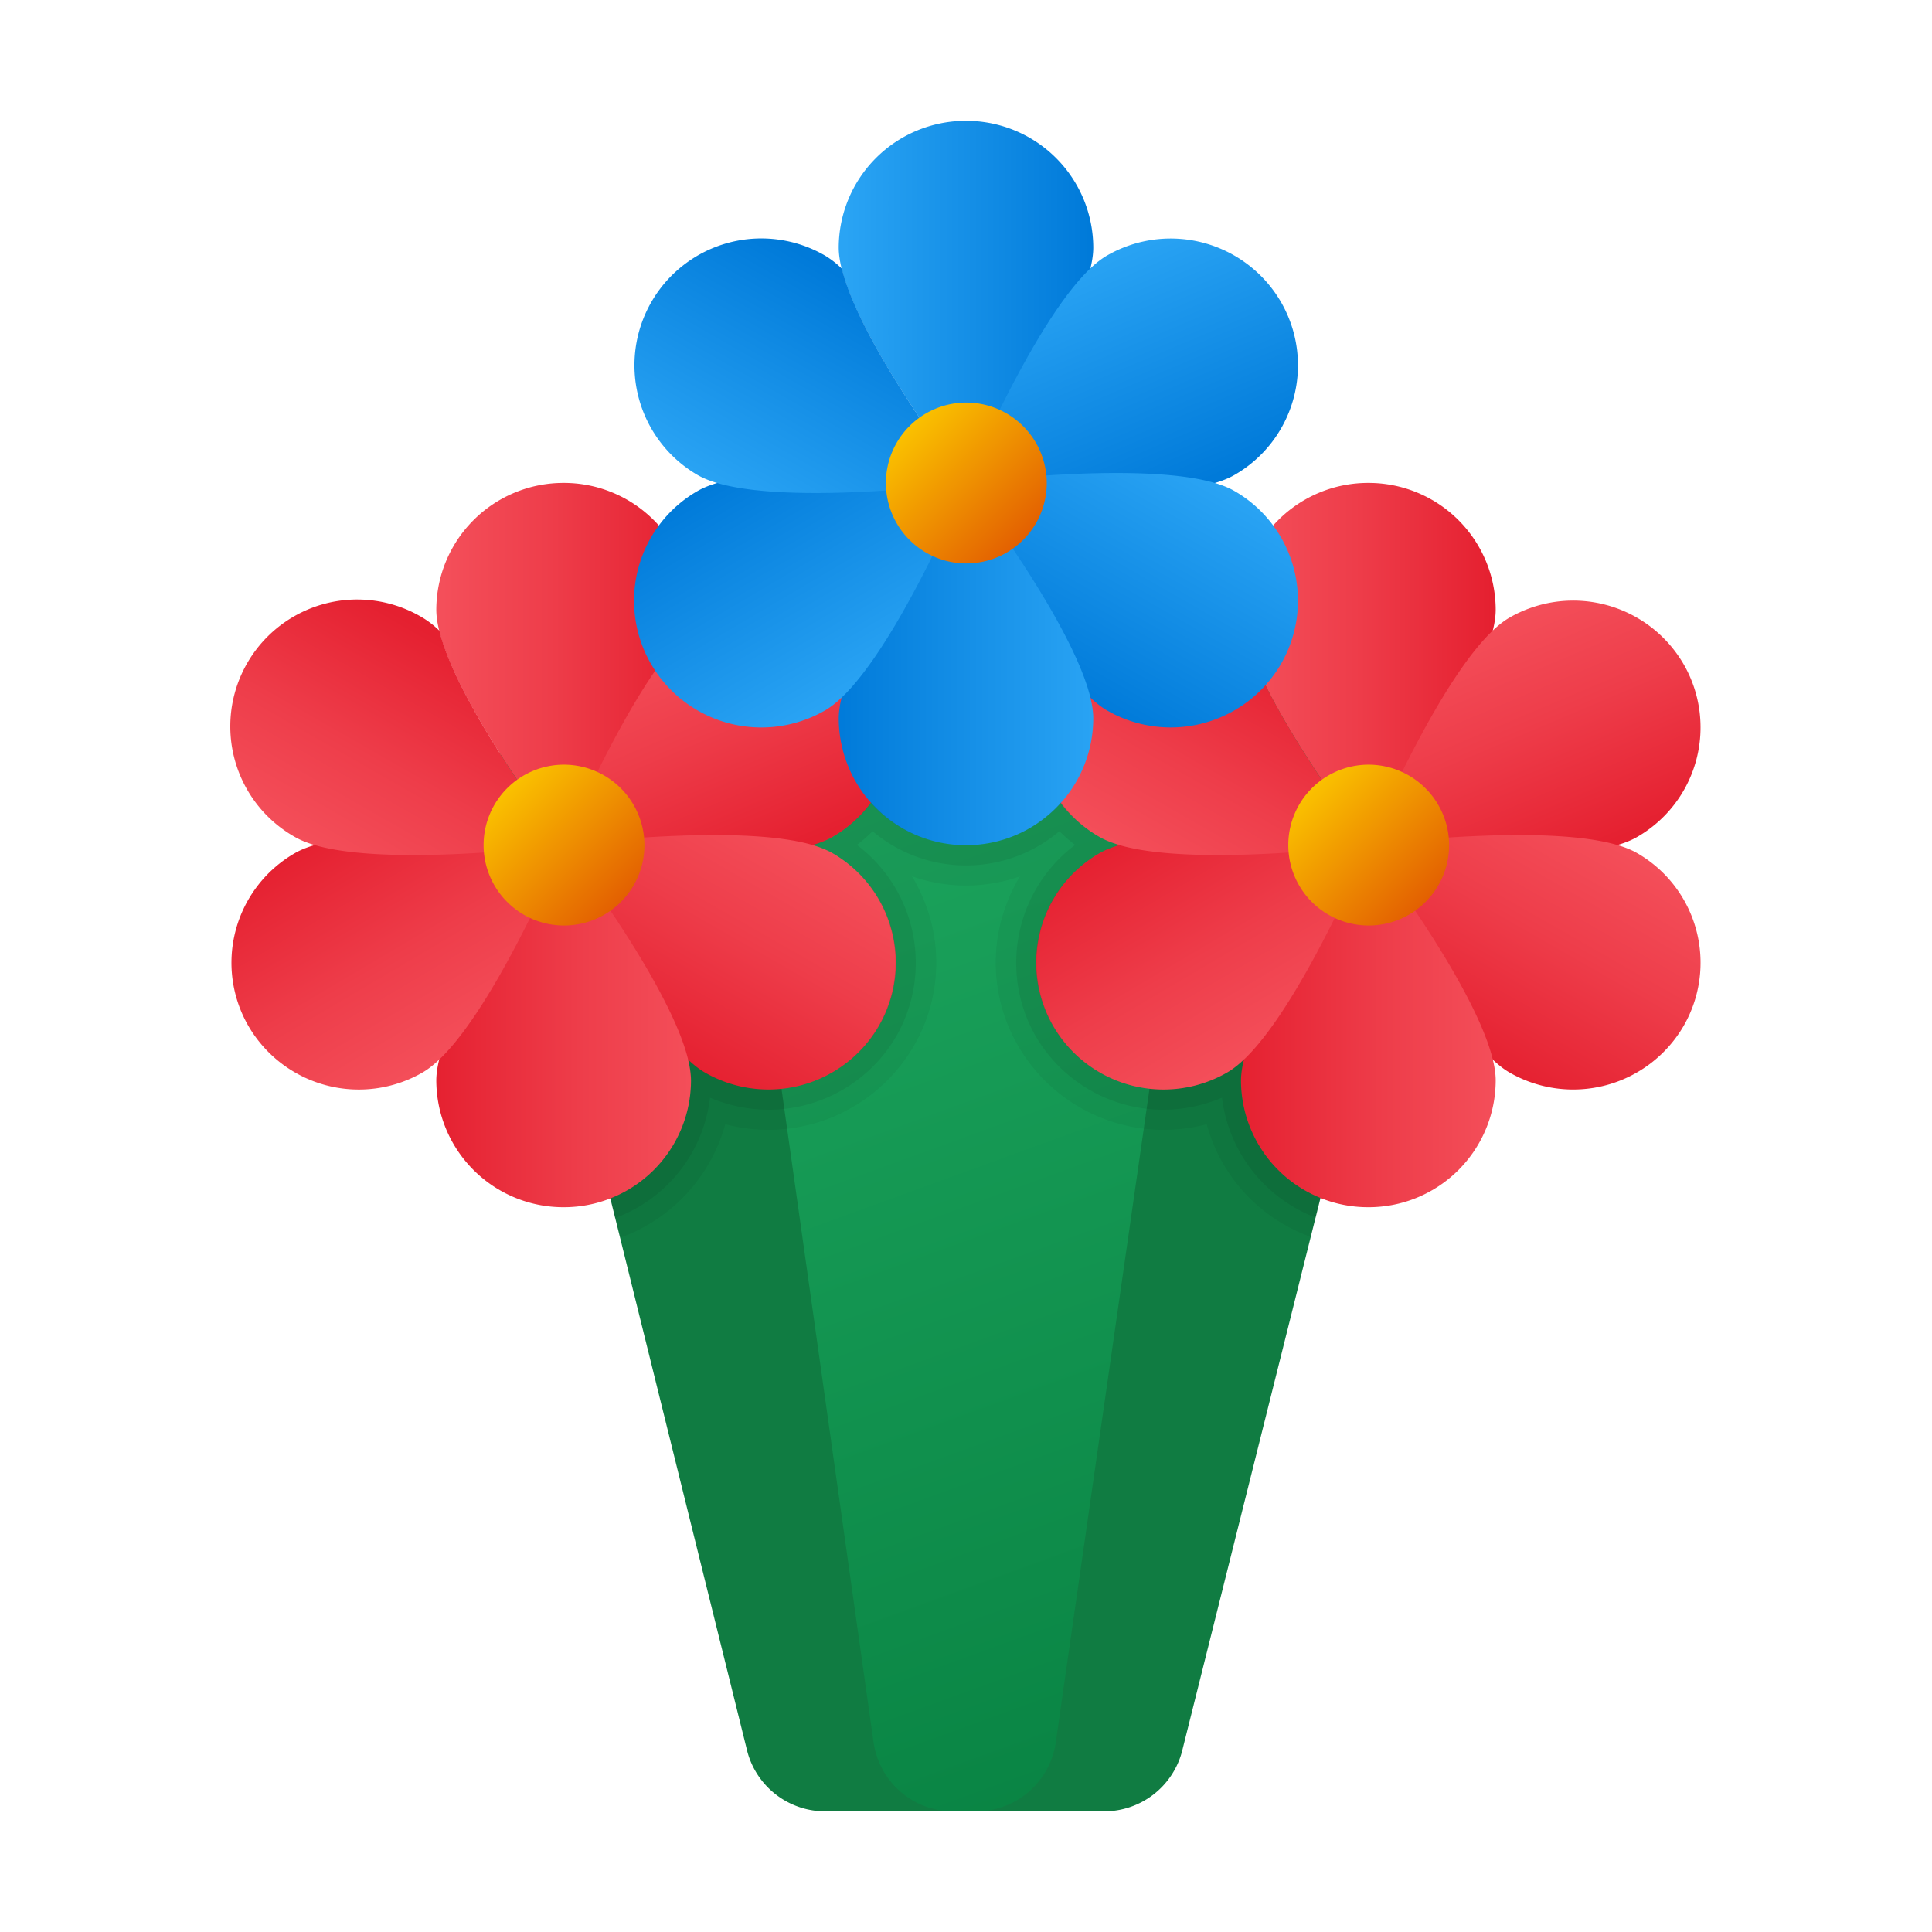 <svg xmlns="http://www.w3.org/2000/svg" xmlns:xlink="http://www.w3.org/1999/xlink" viewBox="0 0 48 48" width="20px" height="20px"><defs><linearGradient id="PGvPIoqrapIBcttmQu3mLm" x1="37.278" x2="30.746" y1="314.51" y2="314.51" xlink:href="#PGvPIoqrapIBcttmQu3mLa"/><linearGradient id="PGvPIoqrapIBcttmQu3mLd" x1="19.327" x2="31.237" y1="12.278" y2="45.001" data-name="Безымянный градиент 101" gradientUnits="userSpaceOnUse"><stop offset="0" stop-color="#21ad64"/><stop offset="1" stop-color="#088242"/></linearGradient><linearGradient id="PGvPIoqrapIBcttmQu3mLe" x1="16.582" x2="19.029" y1="324.446" y2="318.67" xlink:href="#PGvPIoqrapIBcttmQu3mLa"/><linearGradient id="PGvPIoqrapIBcttmQu3mLf" x1="19.494" x2="16.28" y1="319.517" y2="313.892" xlink:href="#PGvPIoqrapIBcttmQu3mLa"/><linearGradient id="PGvPIoqrapIBcttmQu3mLg" x1="17.286" x2="10.754" y1="314.51" y2="314.51" xlink:href="#PGvPIoqrapIBcttmQu3mLa"/><linearGradient id="PGvPIoqrapIBcttmQu3mLh" x1="11.705" x2="8.452" y1="314.023" y2="319.534" xlink:href="#PGvPIoqrapIBcttmQu3mLa"/><linearGradient id="PGvPIoqrapIBcttmQu3mLi" x1="8.472" x2="11.534" y1="318.429" y2="323.787" xlink:href="#PGvPIoqrapIBcttmQu3mLa"/><linearGradient id="PGvPIoqrapIBcttmQu3mLb" x1="12.13" x2="15.417" y1="320.883" y2="317.596" data-name="Безымянный градиент 256" gradientTransform="matrix(1 0 0 -1 0 340.005)" gradientUnits="userSpaceOnUse"><stop offset="0" stop-color="#fed100"/><stop offset="1" stop-color="#e36001"/></linearGradient><linearGradient id="PGvPIoqrapIBcttmQu3mLj" x1="30.979" x2="37.059" y1="323.508" y2="323.508" xlink:href="#PGvPIoqrapIBcttmQu3mLa"/><linearGradient id="PGvPIoqrapIBcttmQu3mLk" x1="36.573" x2="39.021" y1="324.446" y2="318.67" xlink:href="#PGvPIoqrapIBcttmQu3mLa"/><linearGradient id="PGvPIoqrapIBcttmQu3mLl" x1="39.486" x2="36.272" y1="319.517" y2="313.892" xlink:href="#PGvPIoqrapIBcttmQu3mLa"/><linearGradient id="PGvPIoqrapIBcttmQu3mLa" x1="10.987" x2="17.067" y1="323.508" y2="323.508" data-name="Безымянный градиент 257" gradientTransform="matrix(1 0 0 -1 0 340.005)" gradientUnits="userSpaceOnUse"><stop offset="0" stop-color="#f44f5a"/><stop offset=".443" stop-color="#ee3d4a"/><stop offset="1" stop-color="#e52030"/></linearGradient><linearGradient id="PGvPIoqrapIBcttmQu3mLn" x1="31.697" x2="28.444" y1="314.023" y2="319.534" xlink:href="#PGvPIoqrapIBcttmQu3mLa"/><linearGradient id="PGvPIoqrapIBcttmQu3mLo" x1="28.464" x2="31.526" y1="318.429" y2="323.787" xlink:href="#PGvPIoqrapIBcttmQu3mLa"/><linearGradient id="PGvPIoqrapIBcttmQu3mLp" x1="32.122" x2="35.409" y1="320.883" y2="317.596" xlink:href="#PGvPIoqrapIBcttmQu3mLb"/><linearGradient id="PGvPIoqrapIBcttmQu3mLc" x1="20.986" x2="27.061" y1="332.503" y2="332.503" data-name="Безымянный градиент 12" gradientTransform="matrix(1 0 0 -1 0 340.005)" gradientUnits="userSpaceOnUse"><stop offset="0" stop-color="#2aa4f4"/><stop offset="1" stop-color="#007ad9"/></linearGradient><linearGradient id="PGvPIoqrapIBcttmQu3mLq" x1="26.575" x2="29.022" y1="333.441" y2="327.666" xlink:href="#PGvPIoqrapIBcttmQu3mLc"/><linearGradient id="PGvPIoqrapIBcttmQu3mLr" x1="29.487" x2="26.273" y1="328.511" y2="322.887" xlink:href="#PGvPIoqrapIBcttmQu3mLc"/><linearGradient id="PGvPIoqrapIBcttmQu3mLs" x1="27.279" x2="20.752" y1="323.506" y2="323.506" xlink:href="#PGvPIoqrapIBcttmQu3mLc"/><linearGradient id="PGvPIoqrapIBcttmQu3mLt" x1="21.704" x2="18.451" y1="323.018" y2="328.528" xlink:href="#PGvPIoqrapIBcttmQu3mLc"/><linearGradient id="PGvPIoqrapIBcttmQu3mLu" x1="18.472" x2="21.533" y1="327.425" y2="332.782" xlink:href="#PGvPIoqrapIBcttmQu3mLc"/><linearGradient id="PGvPIoqrapIBcttmQu3mLv" x1="22.127" x2="25.412" y1="329.878" y2="326.592" xlink:href="#PGvPIoqrapIBcttmQu3mLb"/></defs><path fill="#107c42" d="M36,16.998H12l6.569,26.525A2,2,0,0,0,20.5,45.002h6.934a2,2,0,0,0,1.931-1.48Z"/><path fill="url(#PGvPIoqrapIBcttmQu3mLd)" d="M30,16.998H18l3.706,26.309a2,2,0,0,0,1.977,1.696h.568a2,2,0,0,0,1.977-1.696Z"/><path fill="url(#PGvPIoqrapIBcttmQu3mLa)" d="M14.004,11.998a3.157,3.157,0,0,0-3.164,3.149c0,1.739,3.164,5.848,3.164,5.848s3.164-4.109,3.164-5.848A3.157,3.157,0,0,0,14.004,11.998Z"/><path fill="url(#PGvPIoqrapIBcttmQu3mLe)" d="M21.834,16.497a3.172,3.172,0,0,0-4.322-1.153c-1.513.87-3.507,5.651-3.507,5.651s5.158.673,6.671-.197A3.141,3.141,0,0,0,21.834,16.497Z"/><path fill="url(#PGvPIoqrapIBcttmQu3mLf)" d="M21.834,25.494a3.141,3.141,0,0,0-1.158-4.302c-1.514-.87-6.672-.197-6.672-.197s1.993,4.782,3.507,5.651A3.173,3.173,0,0,0,21.834,25.494Z"/><path fill="url(#PGvPIoqrapIBcttmQu3mLg)" d="M14.004,29.993a3.157,3.157,0,0,0,3.164-3.149c0-1.739-3.164-5.849-3.164-5.849s-3.164,4.109-3.164,5.849A3.157,3.157,0,0,0,14.004,29.993Z"/><path fill="url(#PGvPIoqrapIBcttmQu3mLh)" d="M6.174,25.494a3.172,3.172,0,0,0,4.322,1.153c1.514-.87,3.507-5.651,3.507-5.651s-5.158-.673-6.671.197A3.141,3.141,0,0,0,6.174,25.494Z"/><path fill="url(#PGvPIoqrapIBcttmQu3mLi)" d="M10.497,15.344a3.153,3.153,0,1,0-3.164,5.454c1.513.87,6.671.197,6.671.197S11.388,17.594,10.918,15.671A2.265,2.265,0,0,0,10.497,15.344Z"/><path fill="url(#PGvPIoqrapIBcttmQu3mLb)" d="M14.004,18.998a1.998,1.998,0,1,0,2.007,1.998A2.003,2.003,0,0,0,14.004,18.998Z"/><g><path fill="url(#PGvPIoqrapIBcttmQu3mLj)" d="M33.996,11.998a3.157,3.157,0,0,0-3.164,3.149c0,1.739,3.164,5.848,3.164,5.848s3.164-4.109,3.164-5.848A3.157,3.157,0,0,0,33.996,11.998Z"/><path fill="url(#PGvPIoqrapIBcttmQu3mLk)" d="M41.826,16.497a3.172,3.172,0,0,0-4.322-1.153c-1.513.87-3.507,5.651-3.507,5.651s5.158.673,6.671-.197A3.141,3.141,0,0,0,41.826,16.497Z"/><path fill="url(#PGvPIoqrapIBcttmQu3mLl)" d="M41.826,25.494a3.141,3.141,0,0,0-1.158-4.302c-1.514-.87-6.672-.197-6.672-.197s1.993,4.782,3.507,5.651A3.173,3.173,0,0,0,41.826,25.494Z"/><path fill="url(#PGvPIoqrapIBcttmQu3mLm)" d="M33.996,29.993a3.157,3.157,0,0,0,3.164-3.149c0-1.739-3.164-5.849-3.164-5.849s-3.164,4.109-3.164,5.849A3.157,3.157,0,0,0,33.996,29.993Z"/><path fill="url(#PGvPIoqrapIBcttmQu3mLn)" d="M26.166,25.494a3.172,3.172,0,0,0,4.322,1.153c1.514-.87,3.507-5.651,3.507-5.651s-5.158-.673-6.671.197A3.141,3.141,0,0,0,26.166,25.494Z"/><path fill="url(#PGvPIoqrapIBcttmQu3mLo)" d="M30.489,15.344a3.153,3.153,0,1,0-3.164,5.454c1.513.87,6.671.197,6.671.197S31.38,17.594,30.91,15.671A2.265,2.265,0,0,0,30.489,15.344Z"/><path fill="url(#PGvPIoqrapIBcttmQu3mLp)" d="M33.996,18.998a1.998,1.998,0,1,0,2.007,1.998A2.003,2.003,0,0,0,33.996,18.998Z"/></g><g><path fill="url(#PGvPIoqrapIBcttmQu3mLc)" d="M24,3.002a3.156,3.156,0,0,0-3.162,3.149C20.838,7.891,24,12,24,12s3.162-4.109,3.162-5.849A3.156,3.156,0,0,0,24,3.002Z"/><path fill="url(#PGvPIoqrapIBcttmQu3mLq)" d="M31.824,7.501a3.169,3.169,0,0,0-4.319-1.153C25.992,7.218,24,12,24,12s5.154.673,6.666-.197A3.142,3.142,0,0,0,31.824,7.501Z"/><path fill="url(#PGvPIoqrapIBcttmQu3mLr)" d="M31.824,16.499a3.142,3.142,0,0,0-1.157-4.302c-1.513-.87-6.666-.197-6.666-.197s1.992,4.782,3.504,5.651A3.169,3.169,0,0,0,31.824,16.499Z"/><path fill="url(#PGvPIoqrapIBcttmQu3mLs)" d="M24,20.998a3.155,3.155,0,0,0,3.162-3.149c0-1.739-3.162-5.848-3.162-5.848s-3.162,4.109-3.162,5.848A3.155,3.155,0,0,0,24,20.998Z"/><path fill="url(#PGvPIoqrapIBcttmQu3mLt)" d="M16.176,16.499a3.169,3.169,0,0,0,4.319,1.153C22.008,16.782,24,12,24,12s-5.154-.673-6.666.197A3.142,3.142,0,0,0,16.176,16.499Z"/><path fill="url(#PGvPIoqrapIBcttmQu3mLu)" d="M20.496,6.349A3.152,3.152,0,1,0,17.334,11.803c1.512.87,6.666.197,6.666.197s-2.614-3.402-3.083-5.324A2.263,2.263,0,0,0,20.496,6.349Z"/><path fill="url(#PGvPIoqrapIBcttmQu3mLv)" d="M24,10.002A1.998,1.998,0,1,0,26.006,12,2.002,2.002,0,0,0,24,10.002Z"/></g><g><path d="M30.83,26.842a2.736,2.736,0,0,1,.08-.53,2.016,2.016,0,0,1-.42.33,3.152,3.152,0,1,1-3.17-5.45,2.707,2.707,0,0,1,.51-.2,2.166,2.166,0,0,1-.51-.19,3.218,3.218,0,0,1-.96-.87,3.138,3.138,0,0,1-4.72,0,3.218,3.218,0,0,1-.96.87,2.166,2.166,0,0,1-.51.19,2.707,2.707,0,0,1,.51.2,3.152,3.152,0,1,1-3.17,5.45,2.016,2.016,0,0,1-.42-.33,2.736,2.736,0,0,1,.08.53,3.141,3.141,0,0,1-2.01,2.93l.12.49.13.49a4.186,4.186,0,0,0,2.61-2.82,4.306,4.306,0,0,0,1.07.14,4.191,4.191,0,0,0,3.61-2.08,4.107,4.107,0,0,0,.42-3.14,4.337,4.337,0,0,0-.46-1.08,4.018,4.018,0,0,0,2.68,0,4.337,4.337,0,0,0-.46,1.08,4.107,4.107,0,0,0,.42,3.14,4.191,4.191,0,0,0,3.61,2.08,4.306,4.306,0,0,0,1.07-.14,4.128,4.128,0,0,0,2.59,2.8l.12-.48.12-.49A3.146,3.146,0,0,1,30.83,26.842Z" opacity=".05"/><path d="M30.83,26.842a2.736,2.736,0,0,1,.08-.53,2.016,2.016,0,0,1-.42.33,3.152,3.152,0,1,1-3.17-5.45,2.707,2.707,0,0,1,.51-.2,2.166,2.166,0,0,1-.51-.19,3.218,3.218,0,0,1-.96-.87,3.138,3.138,0,0,1-4.72,0,3.218,3.218,0,0,1-.96.87,2.166,2.166,0,0,1-.51.19,2.707,2.707,0,0,1,.51.2,3.152,3.152,0,1,1-3.17,5.45,2.016,2.016,0,0,1-.42-.33,2.736,2.736,0,0,1,.08.53,3.141,3.141,0,0,1-2.01,2.93l.12.49a3.639,3.639,0,0,0,2.36-2.99,3.801,3.801,0,0,0,1.45.3,3.686,3.686,0,0,0,3.18-1.83,3.668,3.668,0,0,0-.98-4.75,3.943,3.943,0,0,0,.39-.34,3.591,3.591,0,0,0,4.64,0,3.943,3.943,0,0,0,.39.34,3.668,3.668,0,0,0-.98,4.75,3.686,3.686,0,0,0,3.18,1.83A3.801,3.801,0,0,0,30.36,27.272a3.668,3.668,0,0,0,2.33,2.98l.12-.49A3.146,3.146,0,0,1,30.83,26.842Z" opacity=".07"/></g></svg>
